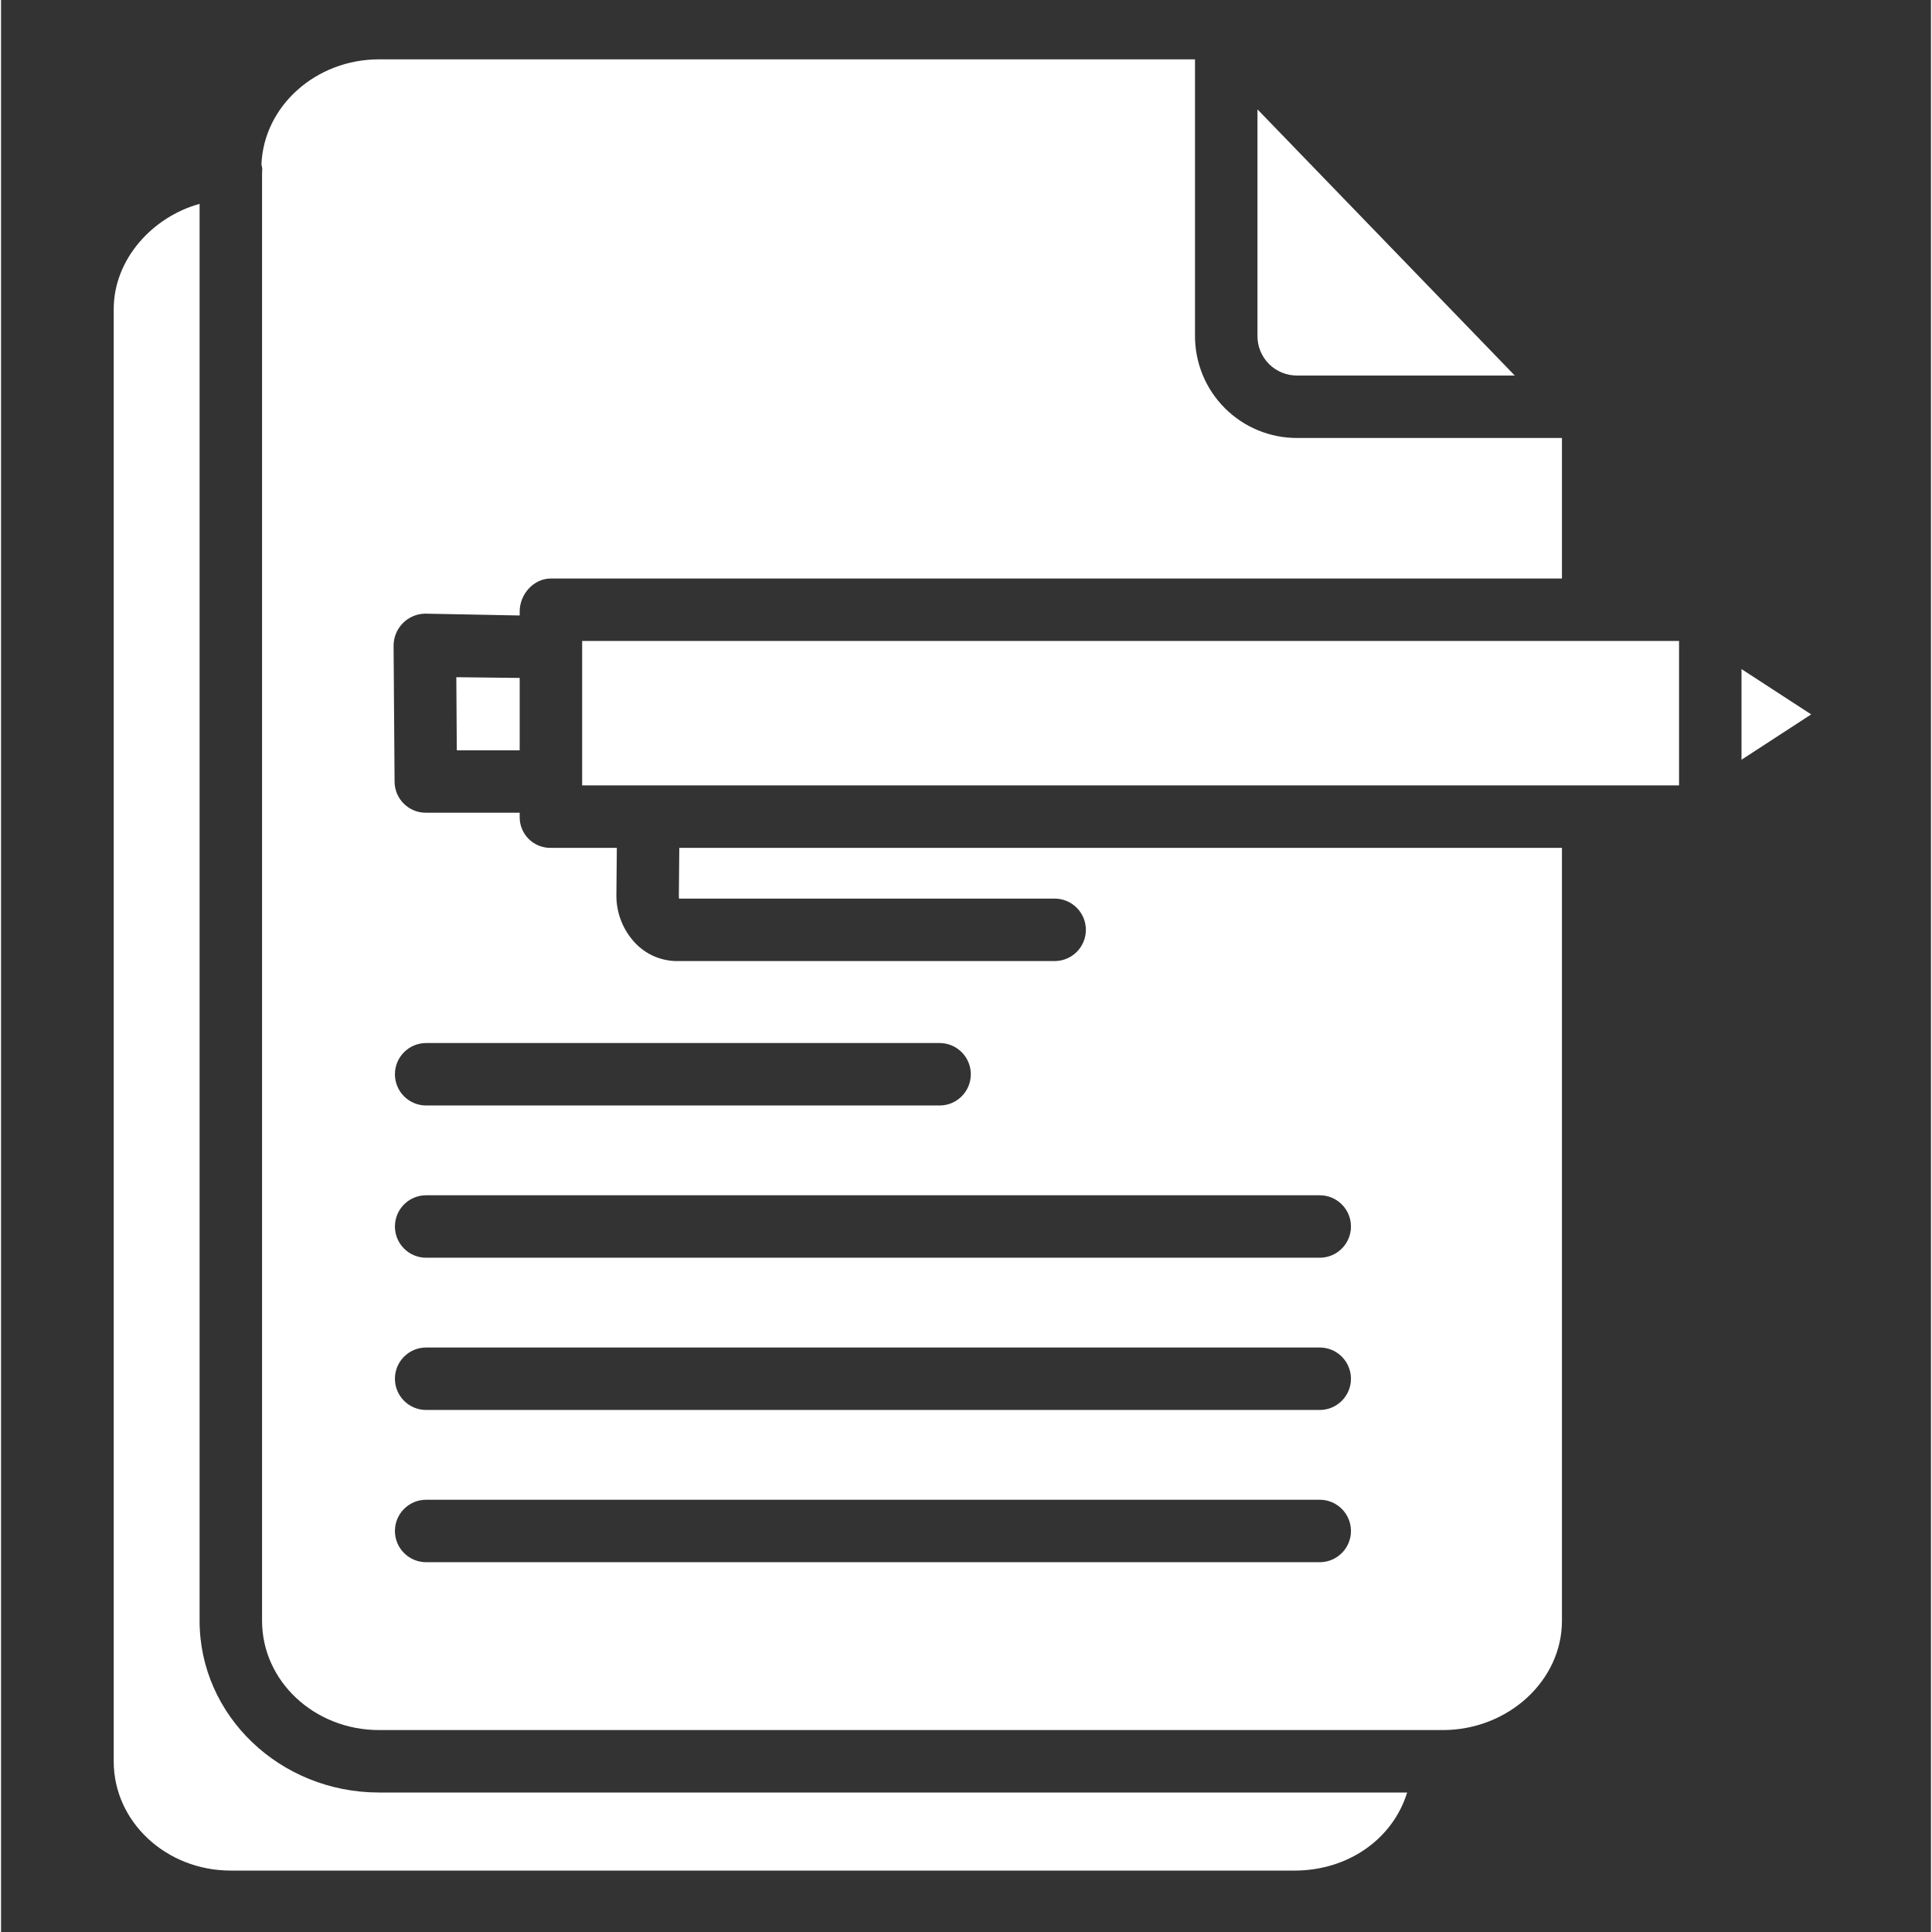 <?xml version="1.0"?>
<svg xmlns="http://www.w3.org/2000/svg" height="512px" viewBox="-37 -19 618 618.667" width="512px" class=""><rect x="-37" y="-19" width="618" height="618.667" fill="#333333" stroke="none"/><g><path d="m413.262 555h-329.207c-31.77 0-57.473-24.656-57.473-54.984v-453.734c-15 4.125-27.5 17.668-27.5 33.703v465.07c0 19.301 16.758 34.945 37.5 34.945h340.641c17.012 0 31.418-10 36.039-25zm0 0" data-original="#000000" class="active-path" data-old_color="#ffffff" fill="#ffffff"/><path d="m462.832 500.016v-247.516h-282.641l-.141 15.473c0 .148.008-.473.035.777h120.301c5.523 0 10 4.477 10 10s-4.477 10-10 10h-121.422c-4.914-.148-9.574-2.246-12.941-5.828-3.918-4.172-6.055-9.699-5.973-15.418l.137-15h-21.125c-2.625.051-5.164-.957-7.043-2.797-1.875-1.84-2.938-4.359-2.938-6.988v-1.469h-30.062c-5.492.004-9.961-4.422-10-9.918l-.316-43.523c-.02-5.582 4.422-10.16 10-10.309h.094l30.285.59v-1.277c0-5.523 4.453-10.562 9.977-10.562h323.773v-45h-84.66c-8.723.059-17.105-3.379-23.273-9.547-6.172-6.16-9.613-14.539-9.566-23.262v-88.441h-261.277c-20.273 0-36.938 14.98-37.672 33.688.117.422.207.859.266 1.293 0 .527-.066 1.043-.066 1.551v463.484c0 19.301 16.734 34.984 37.473 34.984h340.641c20.73 0 38.137-15.684 38.137-34.984zm-363.703-185.016h164.414c5.52 0 10 4.477 10 10s-4.48 10-10 10h-164.414c-5.523 0-10-4.477-10-10s4.477-10 10-10zm286.141 166.25h-286.141c-5.523 0-10-4.477-10-10s4.477-10 10-10h286.141c5.523 0 10 4.477 10 10s-4.477 10-10 10zm0-48.75h-286.141c-5.523 0-10-4.477-10-10s4.477-10 10-10h286.141c5.523 0 10 4.477 10 10s-4.477 10-10 10zm0-48.75h-286.141c-5.523 0-10-4.477-10-10s4.477-10 10-10h286.141c5.523 0 10 4.477 10 10s-4.477 10-10 10zm0 0" data-original="#000000" class="active-path" data-old_color="#ffffff" fill="#ffffff"/><path d="m447.727 101.25-82.395-85.23v72.422c-.051 3.418 1.281 6.715 3.703 9.129 2.418 2.414 5.719 3.742 9.137 3.68zm0 0" data-original="#000000" class="active-path" data-old_color="#ffffff" fill="#ffffff"/><path d="m520.332 195.25v29.031l22.312-14.516zm0 0" data-original="#000000" class="active-path" data-old_color="#ffffff" fill="#ffffff"/><path d="m149.082 186.25h351.25v46.25h-351.25zm0 0" data-original="#000000" class="active-path" data-old_color="#ffffff" fill="#ffffff"/><path d="m129.082 221.25v-23.16l-20.293-.234.156 23.395zm0 0" data-original="#000000" class="active-path" data-old_color="#ffffff" fill="#ffffff"/></g> </svg>
